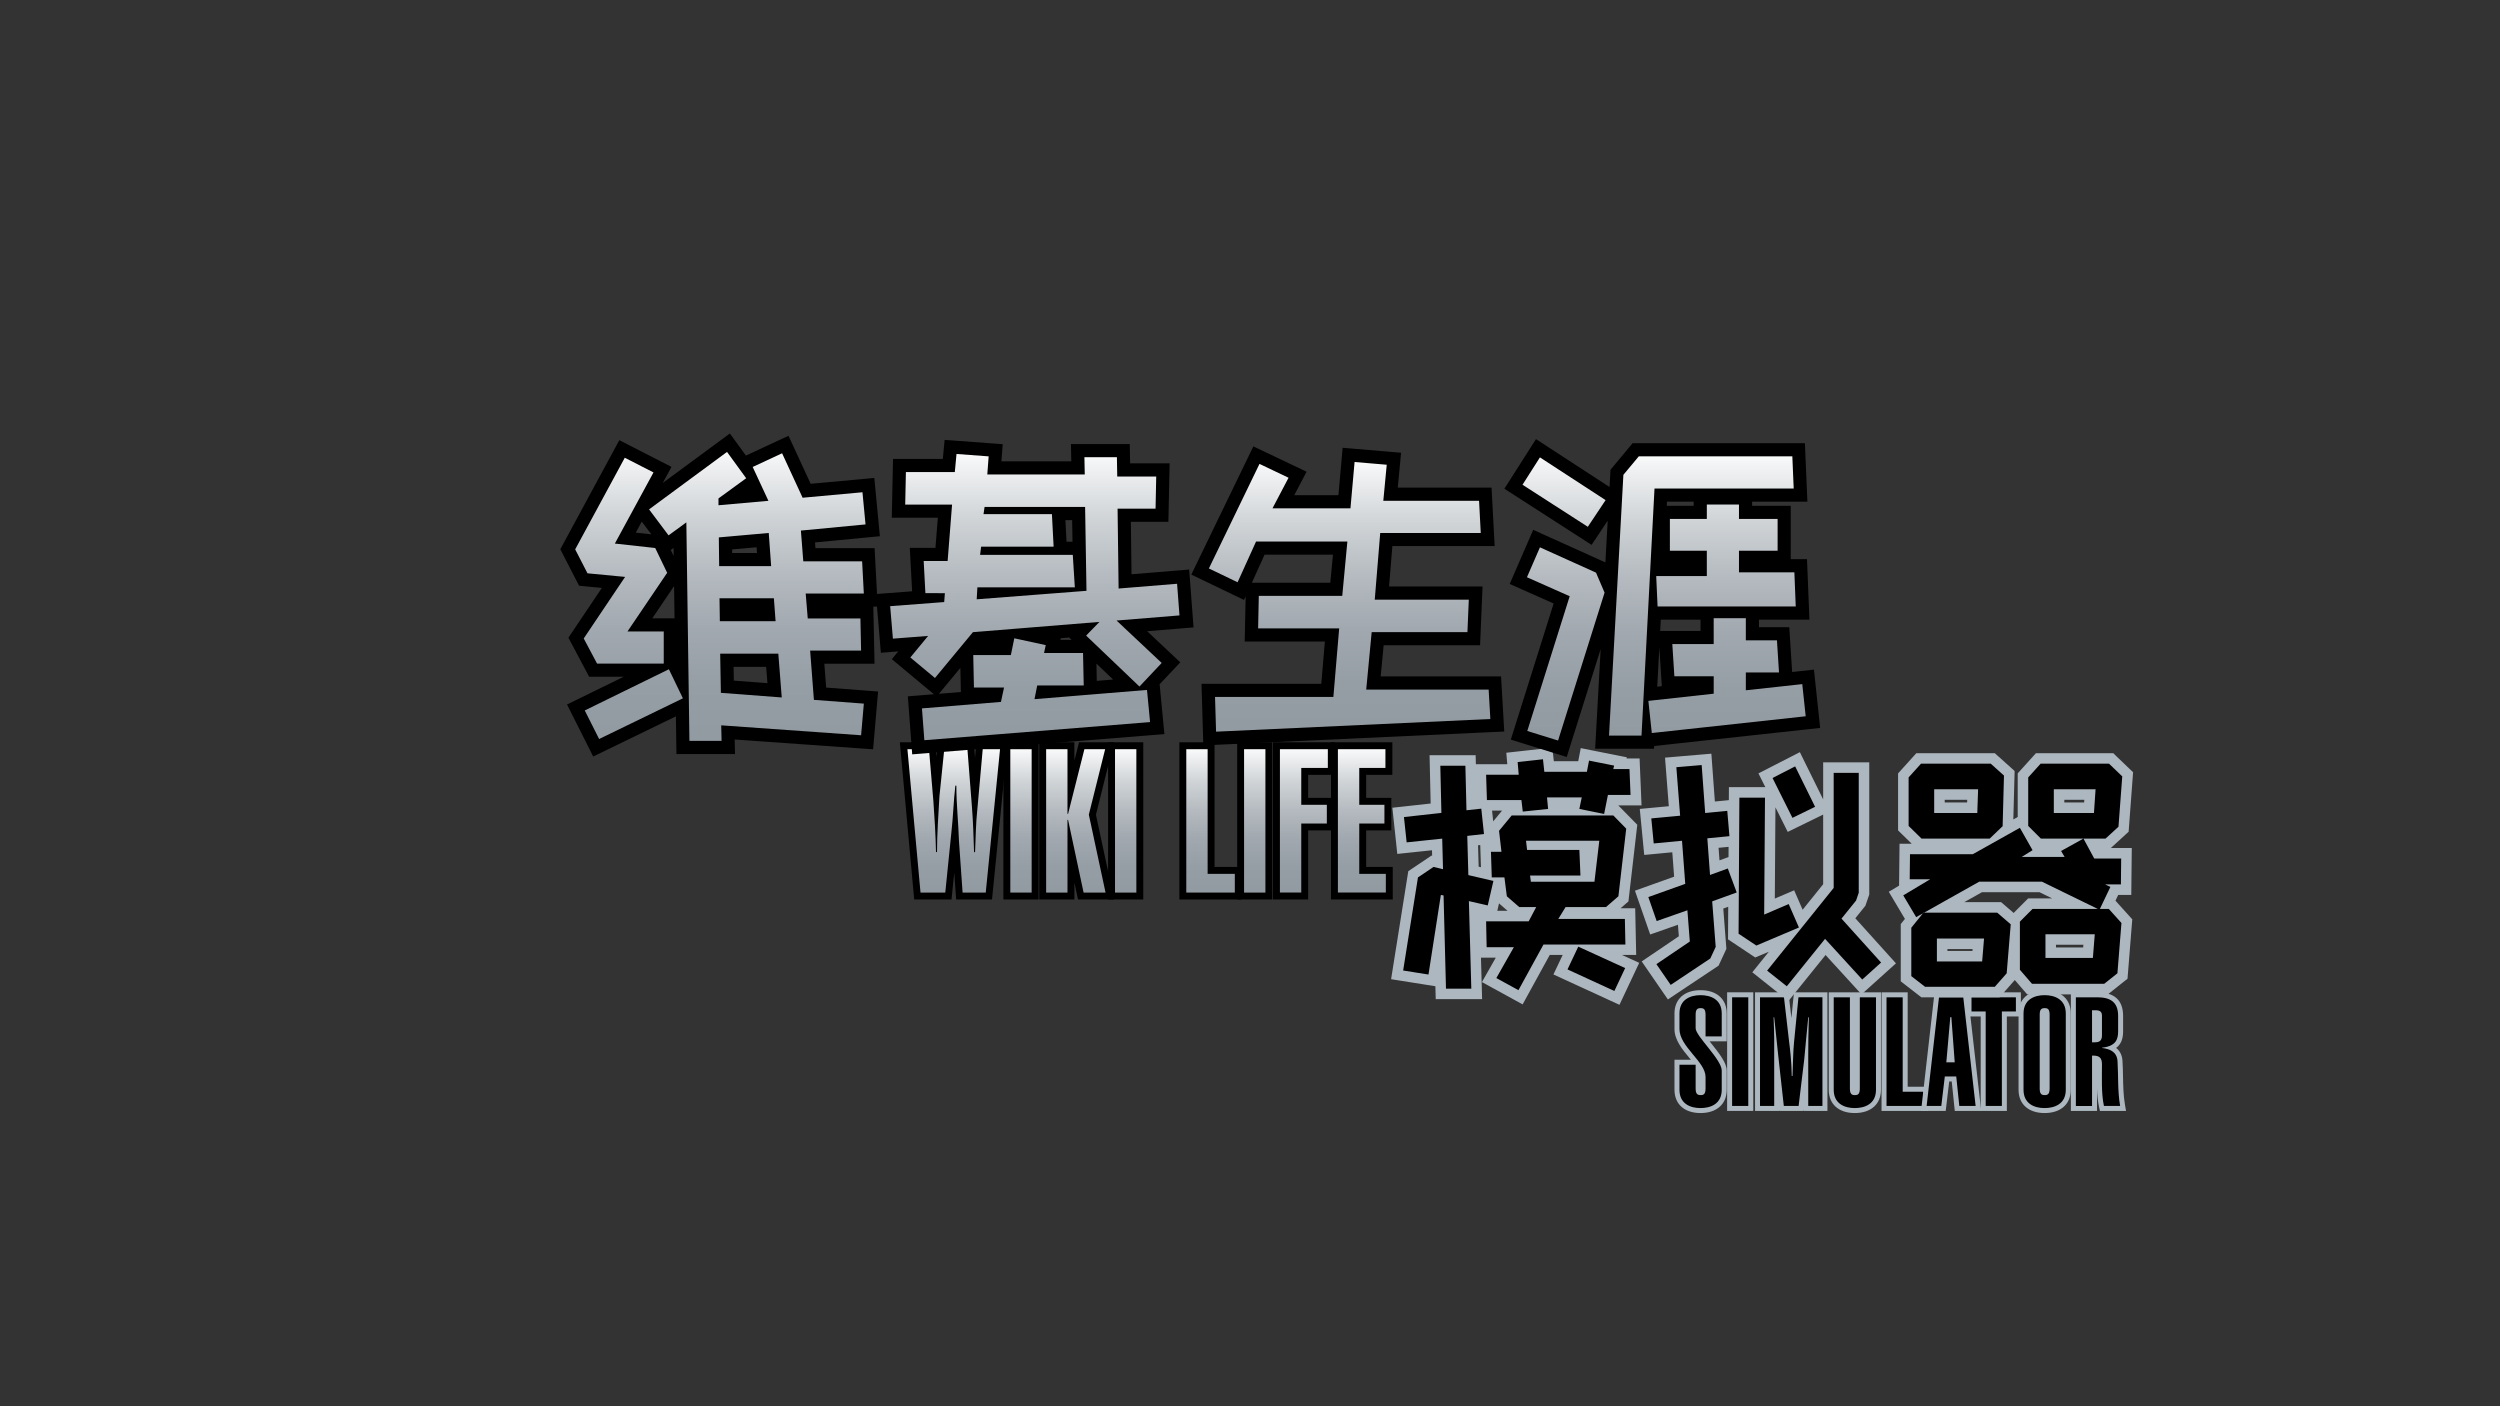 <svg xmlns="http://www.w3.org/2000/svg" viewBox="0 0 1920 1080" xml:space="preserve"><rect x="0" y="0" width="1920" height="1080" fill="#333333" stroke="none"/><g id="en-simulator"><g><path d="M1306 852.92c-11.33 0-18.09-5.97-18.09-15.98V815.8h14.68c-1.15-1.48-2.4-2.98-3.66-4.51-5.42-6.52-11.02-13.25-11.02-21v-11.95c0-10 6.76-15.98 18.09-15.98 11.4 0 18.2 5.97 18.2 15.98v19.49h-15.16c1.13 1.47 2.32 2.97 3.44 4.37 5.76 7.23 11.73 14.71 11.73 19.97v14.76c0 10.01-6.81 15.99-18.21 15.99zm-1.83-17.04c0 3.24.57 3.24 1.95 3.24 1.26 0 1.83 0 1.83-3.24v-8.79c0-2.95-1.55-6.01-3.79-9.18v17.97zm1.95-59.72c-1.38 0-1.95 0-1.95 3.24v10.31c0 1.24 1.66 3.81 3.79 6.68V779.4c0-3.24-.58-3.24-1.84-3.24z"/><path d="M1306 764.29c7.73 0 16.29 3.16 16.29 14.06v17.58h-12.42V779.4c0-4.22-1.29-5.16-3.75-5.16-2.58 0-3.87.94-3.87 5.16v10.31c0 5.98 20.04 24.02 20.04 32.46v14.77c0 10.9-8.55 14.06-16.29 14.06-7.62 0-16.17-3.16-16.17-14.06v-19.22h12.42v18.16c0 4.22 1.29 5.16 3.87 5.16 2.46 0 3.75-.94 3.75-5.16v-8.79c0-11.72-20.04-23.2-20.04-36.8v-11.95c0-10.89 8.56-14.05 16.17-14.05m0-3.84c-12.34 0-20 6.86-20 17.89v11.95c0 8.43 6.09 15.76 11.46 22.22.38.46.76.92 1.14 1.37H1286V836.93c0 11.04 7.66 17.89 20 17.89 12.41 0 20.12-6.86 20.12-17.89v-14.77c0-5.92-5.9-13.32-12.14-21.16-.32-.4-.65-.82-1-1.26h13.14V778.33c0-11.02-7.71-17.88-20.12-17.88z" fill="#adb7bf"/></g><g><path d="M1328.34 764.01h16.25v87.26h-16.25z"/><path d="M1342.68 765.93v83.43h-12.42v-83.43h12.42m3.83-3.84h-20.08v91.09h20.08v-91.09z" fill="#adb7bf"/></g><g><path d="M1386.82 851.27v-31.26l-3.77 31.26h-14.78l-3.75-33.87v33.87h-14.73v-87.26h22.02l4.15 35.94 3.54-35.94h22.05v87.26z"/><path d="M1399.63 765.93v83.43h-10.9v-38.44c0-9.84.12-19.1.47-29.65h-.47c-.7 6.21-2.58 27.65-3.05 32.11l-4.34 35.98h-11.37l-4.45-40.19c-.94-8.55-2.11-20.74-2.93-27.89h-.47c.12 5.04.47 11.25.47 16.29v51.79h-10.9v-83.43h18.4l3.98 34.45c.7 5.16 1.88 15.47 1.99 26.01h.59c.35-8.67.47-19.22 1.17-25.9l3.4-34.57h18.41m3.83-3.83H1377.76l-.34 3.46-1.61 16.39-1.9-16.46-.39-3.39h-25.64v91.09H1366.44v-1.1l.12 1.1h18.2l.15-1.28v1.28H1403.47v-91.09h-.01z" fill="#adb7bf"/></g><g><path d="M1424.47 852.92c-11.33 0-18.09-5.97-18.09-15.98v-72.93h16.25v71.87c0 3.24.57 3.24 1.95 3.24 1.26 0 1.83 0 1.83-3.24v-71.87h16.25v72.93c.01 10-6.79 15.98-18.19 15.98z"/><path d="M1440.76 765.93v71.01c0 10.9-8.55 14.06-16.29 14.06-7.62 0-16.17-3.16-16.17-14.06v-71.01h12.42v69.96c0 4.22 1.29 5.16 3.87 5.16 2.46 0 3.75-.94 3.75-5.16v-69.96h12.42m3.83-3.84h-40.12v74.84c0 11.04 7.66 17.89 20 17.89 12.41 0 20.12-6.86 20.12-17.89v-74.84z" fill="#adb7bf"/></g><g><path d="M1446.93 851.27v-87.26h16.25v72.54H1479v14.72z"/><path d="M1461.27 765.93v72.54h15.82v10.9h-28.24v-83.43h12.42m3.83-3.85h-20.08v91.09h35.9V834.62h-15.82v-72.53z" fill="#adb7bf"/></g><g><path d="m1503.01 851.27-2.34-22.62h-5.36l-2.7 22.62h-15.09l9.93-87.26h22.05l9.93 87.26h-16.42zm-3.85-37.34-1.05-14.13-1.24 14.13h2.29z"/><path d="m1507.79 765.93 9.49 83.43h-12.54l-2.34-22.62h-8.79l-2.7 22.62h-11.25l9.49-83.43h18.64m-13.01 49.92h6.45l-2.58-34.69h-.82l-3.05 34.69m16.43-53.76h-25.47l-.39 3.4-9.49 83.43-.49 4.26H1494.31l.4-3.38 2.29-19.24h1.93l1.99 19.18.36 3.44H1521.56l-.49-4.26-9.49-83.43-.37-3.4z" fill="#adb7bf"/></g><g><path d="M1523.1 851.27v-72.53h-10.9v-14.73h37.93v14.73h-10.78v72.53z"/><path d="M1548.21 765.93v10.9h-10.78v72.54h-12.42v-72.54h-10.9v-10.9h34.1m3.83-3.84h-41.76V780.65h10.9V853.19h20.08V780.65H1552.04V762.09z" fill="#adb7bf"/></g><g><path d="M1570.24 852.92c-11.33 0-18.09-5.97-18.09-15.98v-58.59c0-10 6.76-15.98 18.09-15.98 11.4 0 18.2 5.97 18.2 15.98v58.59c.01 10-6.8 15.98-18.2 15.98zm.12-76.76c-1.38 0-1.95 0-1.95 3.24v56.48c0 3.24.57 3.24 1.95 3.24 1.26 0 1.83 0 1.83-3.24V779.4c0-3.24-.57-3.24-1.83-3.24z"/><path d="M1570.24 764.29c7.73 0 16.29 3.16 16.29 14.06v58.59c0 10.9-8.55 14.06-16.29 14.06-7.62 0-16.17-3.16-16.17-14.06v-58.59c0-10.9 8.56-14.06 16.17-14.06m.12 76.75c2.46 0 3.75-.94 3.75-5.16V779.4c0-4.22-1.29-5.16-3.75-5.16-2.58 0-3.87.94-3.87 5.16v56.48c0 4.22 1.29 5.16 3.87 5.16m-.12-80.59c-12.34 0-20 6.86-20 17.89v58.59c0 11.04 7.66 17.89 20 17.89 12.41 0 20.12-6.86 20.12-17.89v-58.59c0-11.03-7.71-17.89-20.12-17.89z" fill="#adb7bf"/></g><g><path d="m1614.28 851.27-.33-1.5c-1.79-8.16-1.69-18.18-1.6-27.03.02-1.82.04-3.58.04-5.25 0-3.51-.81-4.68-3.79-4.87v38.66h-16.25v-87.26h18.32c12.09 0 17.97 5.3 17.97 16.21v11.84c0 4.9-.98 9.99-7.04 12.71 3.4 1.62 6.23 4.56 6.57 10.14.24 3.87.32 7.88.4 11.75.14 7.37.29 14.99 1.57 22.37l.39 2.24h-16.25zm-5.25-52.69c2.89 0 3.36-1.02 3.36-3.48v-15.12c0-1.36-.19-2.19-2.77-2.19h-1.01v20.78h.42z"/><path d="M1610.67 765.93c9.96 0 16.05 3.52 16.05 14.3v11.84c0 6.21-1.76 11.37-12.3 12.54v.24c5.51.7 11.37 2.58 11.84 10.19.7 11.13 0 22.85 1.99 34.33h-12.42c-2.11-9.61-1.52-22.15-1.52-31.87 0-4.78-1.68-6.81-6.75-6.81-.28 0-.57.01-.87.02v38.67h-12.42v-83.43h16.4m-3.98 34.54h2.34c4.34 0 5.27-2.34 5.27-5.39v-15.12c0-3.16-1.87-4.1-4.69-4.1h-2.93v24.61m3.99-38.4H1590.43v91.09h20.08V836.12c.18 4.88.61 9.7 1.57 14.05l.66 3.01h20.05l-.78-4.49c-1.26-7.24-1.4-14.78-1.54-22.08-.08-3.9-.15-7.92-.4-11.84-.26-4.29-1.89-7.62-4.86-9.96 4.61-3.45 5.33-8.61 5.33-12.77V780.2c.01-12.01-6.68-18.11-19.87-18.11z" fill="#adb7bf"/></g></g><g id="zh-simulator"><g><path d="m1198.44 746.47 8.08-17.06h-18.7l-20.04 36.52-24.1-13.23 12.05-21.22h-17.92l-.58-27.95h34.38l1.52-2.88h-7.84l-11.82-10.28-1.61-12.48h-1.09l-5.16 22.32-13.33-3.05 1.83 66.19h-27.54l-1.11-42.62-5.03 32.34-27.45-4.38 12.29-77.22 14.94-10.04 3.84.93-.37-13.83-26.98 2.85-2.92-27.45 29.08-3.21-.84-36.67h27.32l.82 33.76 7.83-.84-.83-25.98h24.81l-.79-9.26 27.39-3.06 1.08 10.05h25.73l1.79-9.3 27.32 5.43-.42 1.8h11.21l1.16 27.95h-18.28l-1.52 7.64h4.03l12.47 12.73-6.4 55.41-11.84 10.3h-30.29l-.63 1.02h47.85l.58 27.74h-25.39l26.46 12.09-11.72 24.91-43.32-19.97zm22.5-73.36 2.77-23.37h-6.85l.99 23.37h3.09zm-79.37-1.96-.66-21.01h7.71l-1.54-13.34 12.03-14.59h6.19l-.44-3.71h-23.44l2.72 25.6-13.13 1.48.64 23.28 9.92 2.29zm67.04-48.94 1.21-5.78h-17.28l.54 5.78h15.53z"/><path d="m1185.01 583.11 1.03 9.62h32.69l1.66-8.59 19.24 3.83-.62 2.69h12.42l.83 19.86h-17.38l-2.9 14.6-19.04-3.87 1.86-8.87h-26.69l.83 8.87-19.45 2.04-1.04-8.84h-26.49l-.62-19.45h25.04l-.83-9.73 19.46-2.16m-59.59 4.96.83 34.2 11.38-1.22 2.07 19.47-12.83 1.45.83 30.11 19.24 4.47-4.35 18.81-14.48-3.31 1.86 67.25h-19.45l-1.86-71.59-2.07-.41-9.52 61.14-19.45-3.1 11.38-71.49 12-8.07 7.24 1.76-.62-23.49-27.31 2.88-2.07-19.44 28.76-3.18-.83-36.24h19.25m113.59 38.18 9.93 10.14-6 51.94-9.52 8.28h-31.04l-5.59 9.1h51.11l.41 19.66h-62.9l-19.24 35.07-16.97-9.31 13.45-23.69h-20.9l-.41-19.86h32.69l5.79-10.97h-13.04l-9.52-8.28-1.86-14.48h-9.72l-.62-19.66h8.07l-1.86-16.14 9.72-11.79h78.02m-10.75 19.44h-56.28l.83 7.04h40.14l.83 19.66h-38.69l.62 4.76h48.83l3.72-31.46m-16.14 81.32 36 16.45-8.28 17.59-36-16.55 8.28-17.49m-19.94-152.85-8.07.9-19.45 2.17-7.82.87.67 7.84.08.96H1133.47l-.17-6.93h-35.4l.19 8.27.66 28.84-21.4 2.37-8 .88.85 8 2.07 19.44.85 8.03 8.03-.85 18.62-1.97.11 4.18-.44-.11-2.96 1.99-12 8.07-2.92 1.96-.55 3.47-11.38 71.49-1.27 7.98 7.98 1.27 19.45 3.1 6.59 1.05.05 2.04.2 7.87h35.63l-.23-8.31-.65-23.56h11.39l-6.6 11.62-4.05 7.13 7.19 3.94 16.97 9.31 7.09 3.89 3.89-7.09 16.94-30.88h9.93l-3.6 7.6-3.5 7.39 7.43 3.41 36 16.55 7.28 3.35 3.41-7.25 8.28-17.59 3.48-7.4-7.43-3.4-5.85-2.67h10.95l-.17-8.25-.41-19.66-.17-7.91h-11.25l3.68-3.2 2.37-2.06.36-3.11 6-51.94.44-3.83-2.7-2.75-9.93-10.14-1.95-1.99h17.85l-.35-8.42-.83-19.86-.32-7.75h-10.01l.21-.91-8.17-1.63-19.24-3.83-7.97-1.59-1.54 7.98-.39 2.04h-18.76l-.26-2.4-.89-8.01zm-46.27 48.37h7.68l-6.81 8.26-.87-8.26zm-10.76 26.63 1.68-.19.17 5.45.37 11.59-1.76-.41-.46-16.44zm14.78 50.32.53-2.31.78-3.39.73.64 5.82 5.06h-7.86z" fill="#adb7bf"/></g><g><path d="m1351.47 746.07 20.25-25.17-23.26 9.86-17.28-11.52.17-28.63-12.13 4.4 2.54 32.96-5.06 10.88-34.67 23.12-15.53-22.57 27.08-18.35-1.27-16.42-22.45 7.88-9.06-26.03 29.22-10.45-1.94-25.93-21.64 2.06-2.64-27.29 22.22-2.08-2.9-37.28 27.52-2.34 2.69 36.78 16.92-1.65 1.46 17.1.16-26.86h27.74l-.6 87.7 16.84-7.22 7.58 17.36 20.84-25.9v-90.97h27.33v96.8l-2.52 7.31-9.46 11.73 30.82 34.17-20.47 18.42-28.09-30.73-28.95 35.88-21.46-17.02zm-19.98-78.46.13-21.7-16.07 1.57 1.39 18.88 12.41-4.51 2.14 5.76zm24.41-71.89 24.59-12.59 18.92 38.36-24.63 12.02-18.88-37.79z"/><path d="m1306.88 587.56 2.69 36.83 16.97-1.66 1.66 19.45-16.97 1.65 2.07 28.14 13.66-4.97 6.83 18.42-18.83 6.83 2.69 34.97-4.14 8.9-30.42 20.28-10.97-15.93 25.66-17.38-1.86-24-23.59 8.28-6.41-18.42 28.35-10.14-2.48-33.11-21.73 2.07-1.86-19.24 22.14-2.07-2.9-37.25 19.44-1.65m71.8 1.03 15.31 31.04-17.38 8.48-15.31-30.62 17.38-8.9m48.84 4.97v92.08l-2.07 6-11.18 13.86 30.42 33.73-14.48 13.04-28.56-31.24-29.38 36.42-15.11-12 51.11-63.52v-88.36h19.25m-72.01 19.02-.62 89.8 18.83-8.07 7.86 18-32.7 13.86-13.65-9.1.62-104.49h19.66m26.79-34.93-7.3 3.74-17.38 8.9-7.13 3.65 3.58 7.16 1.7 3.41h-27.96l-.05 8.03-.01 1.95-2 .2-8.73.85-2.09-28.57-.6-8.16-8.15.69-19.45 1.66-7.99.68.62 8 2.28 29.31-14.22 1.33-8.07.75.78 8.07 1.86 19.24.78 8.03 8.03-.76 13.52-1.29 1.41 18.74-22.55 8.07-7.55 2.7 2.64 7.57 6.41 18.42 2.66 7.65 7.64-2.68 13.67-4.8.69 8.84-21.77 14.75-6.74 4.57 4.62 6.71 10.97 15.93 4.51 6.56 6.63-4.42 30.42-20.28 1.89-1.26.96-2.06 4.14-8.9.89-1.92-.16-2.11-2.22-28.85 3.79-1.37-.12 20.65-.03 4.36 3.62 2.42 13.65 9.1 3.63 2.42 4.01-1.7 6.45-2.73-7.62 9.47-5.1 6.34 6.37 5.06 15.11 12 6.28 4.99 5.04-6.24 23.47-29.09 22.21 24.3 5.41 5.92 5.96-5.37 14.48-13.04 6.01-5.41-5.42-6.01-25.8-28.61 6.85-8.5.89-1.1.46-1.34 2.07-6 .44-1.28V585.49h-35.4V613.93l-14.26-28.9-3.63-7.37zm-19.24 112.44.48-70.07 5.85 11.7 3.58 7.16 7.19-3.51 17.38-8.48 2.65-1.29v53.47l-15.76 19.59-3.3-7.56-3.21-7.36-7.38 3.16-7.48 3.19zm-43.19-38.98 7.68-.75-.05 7.85-3.31 1.2-3.62 1.32-.7-9.62z" fill="#adb7bf"/></g><g><path d="m1477.04 761.89-13.21-10.24v-40.57l4.06-5.04-11.76-19.78 11.59-6.93h-5.18l.29-27.33h51.16l7-3.92h-46.91l-12.32-12.07v-40.5l11.76-13.04h56.94l12.68 11.39-1.13 42.43-.05.05 10.83-6.07.84 1.48v-36.24l11.76-13.04h55.98l12.69 12.17-3.16 42.19-12.27 11.25h-11.76l3.91 7.23h22.37l-.29 27.95h-8.6l-5.13 10.75h2.22l12.09 13.42-3.38 42.14-12.62 10.04h-58.72l-11.5-13.33v-23.56l-2.18 26.44-11.2 12.72h-56.8zm41.53-27.53.78-9.51h-27.78v9.51h27zm85.03-2.69.81-10.13h-29.45v10.13h28.64zm-68.22-34.76 11.84 10.2v-.95l12.09-12.15h34.26l-26.27-12.82h-46.22l-27.96 15.71h42.26zm43.14-42.84-1.2-2.03 7.14-3.96h-18.74l-6.57-6.57 7.11 12.55h12.26zm25.86-33.72.69-10.13h-23.71v10.13h23.02zm-89.72 0 .35-10.13h-25.51v10.13h25.16z"/><path d="m1619.75 586.52 10.14 9.73-2.9 38.69-9.93 9.1h-49.66l-9.73-9.73v-37.25l9.52-10.55h52.56m-10.35 19.67h-32.07v18.21h30.83l1.24-18.21m-80.49-19.66 10.14 9.1-1.03 38.9-9.93 9.52h-52.35l-9.93-9.73v-37.25l9.52-10.55h53.58m-9.73 19.67h-33.73v18.21h33.11l.62-18.21m32.08 29.59 9.73 17.17-8.28 5.17h32.9l-2.69-4.55 17.17-9.52 8.28 15.31h20.69l-.21 19.87h-12.21l4.14 1.92-8.07 16.91h6.83l9.73 10.79-3.1 38.66-10.14 8.07h-55.45l-9.31-10.79v-36.96l9.73-9.77h50.07l-42.83-20.9h-48.21l-42.34 23.8h-.49l-.4.5-5.18 2.91-9.93-16.7 20.69-12.37h-15.73l.21-19.24h48.21l36.19-20.28m57.52 81.73h-37.87v18.21h36.42l1.45-18.21m-74.9-16.55 10.35 8.91-3.1 37.64-9.11 10.35h-53.59l-10.55-8.18v-37.16l8.91-11.06.89-.5h56.2m-10.14 19.86h-36.21v17.59h34.76l1.45-17.59M1623 578.44H1563.6l-2.41 2.67-9.52 10.55-2.08 2.31v33.47l-2.28 1.28-1.07.6.89-33.48.1-3.73-2.78-2.49-10.14-9.1-2.3-2.07h-60.28l-2.41 2.67-9.52 10.55-2.08 2.31v43.76l2.43 2.38 8.04 7.87h-9.35l-.09 7.99-.21 19.24-.05 4.94-.98.59-6.92 4.14 4.12 6.93 8.27 13.9-1.41 1.75-1.79 2.22v43.97l3.13 2.43 10.55 8.18 2.19 1.69H1535.66l2.41-2.74 9.11-10.35.18-.2 7.09 8.21 2.42 2.8H1618.84l2.21-1.76 10.14-8.07 2.74-2.18.28-3.49 3.1-38.66.28-3.47-2.33-2.59-9.73-10.79-.85-.94 2.1-4.4h10.05l.08-8 .21-19.87.09-8.17h-16.1l1.39-1.27 9.93-9.1 2.36-2.16.24-3.19 2.9-38.69.28-3.8-2.75-2.64-10.14-9.72-2.32-2.28zm-37.59 35.82h15.34l-.14 2.05h-15.2v-2.05zm-91.87 0h17.28l-.07 2.05h-17.21v-2.05zm28.59 70.97h44.23l9.7 4.74h-18.44l-2.37 2.38-8.76 8.8-7.34-6.33-2.27-1.96h-28.33l13.58-7.63zm56.87 40.35h21.03l-.16 2.05H1579v-2.05zm-83.39 3.31h19.36l-.12 1.42h-19.24v-1.42z" fill="#adb7bf"/></g></g><g id="en-wiki"><g><linearGradient id="o" gradientUnits="userSpaceOnUse" x1="732.478" y1="572.736" x2="732.478" y2="688.154"><stop offset="0" stop-color="#fff"/><stop offset=".053" stop-color="#f3f4f5"/><stop offset=".238" stop-color="#d0d4d7"/><stop offset=".425" stop-color="#b5bbc0"/><stop offset=".613" stop-color="#a1a8af"/><stop offset=".804" stop-color="#969ea5"/><stop offset="1" stop-color="#929aa1"/></linearGradient><path d="m736.8 688.15-2.96-42.06c-.09-2.71-.22-5.42-.36-8.11-.07.68-.15 1.36-.23 2.04l-4.88 48.13h-23.84l-10.54-115.42h21.9l3.13 36.89 3.78-36.89h22.64l3.21 40.96 3.66-40.96h18.66l-11.51 115.42H736.8z" fill="url(#o)"/><path d="M768.03 575.39 757.05 685.5h-17.78l-2.78-39.59c-.46-14.23-2.01-28.3-2.01-42.53h-.77c-1.39 12.06-1.7 24.28-3.09 36.34l-4.64 45.78h-19.02L696.9 575.39h16.55l3.4 40.05c.93 12.84 1.7 25.83 2.01 38.97h.77c0-14.38 1.08-28.61 1.86-42.84l3.71-36.19h17.78l3.4 43.46c1.08 13.45 1.24 23.66 1.7 35.57h.77c.46-10.83.62-22.73 1.7-32.32l4.18-46.7h13.3m5.87-5.31h-24.03l-.43 4.84-.63 7-.54-6.94-.38-4.9h-27.48l-.49 4.77-.65 6.33-.53-6.24-.41-4.86h-27.25l.53 5.79 10.05 110.11.44 4.83H730.77l.48-4.78 1.61-15.9 1.11 15.74.35 4.94h27.54l.48-4.78 10.98-110.11.58-5.84z"/></g><g><linearGradient id="p" gradientUnits="userSpaceOnUse" x1="784.114" y1="572.736" x2="784.114" y2="688.154"><stop offset="0" stop-color="#fff"/><stop offset=".053" stop-color="#f3f4f5"/><stop offset=".238" stop-color="#d0d4d7"/><stop offset=".425" stop-color="#b5bbc0"/><stop offset=".613" stop-color="#a1a8af"/><stop offset=".804" stop-color="#969ea5"/><stop offset="1" stop-color="#929aa1"/></linearGradient><path fill="url(#p)" d="M773.26 572.74h21.7v115.42h-21.7z"/><path d="M792.31 575.39V685.5h-16.39V575.39h16.39m5.31-5.31H770.61v120.73H797.62V570.08z"/></g><g><linearGradient id="q" gradientUnits="userSpaceOnUse" x1="826.568" y1="572.736" x2="826.568" y2="688.154"><stop offset="0" stop-color="#fff"/><stop offset=".053" stop-color="#f3f4f5"/><stop offset=".238" stop-color="#d0d4d7"/><stop offset=".425" stop-color="#b5bbc0"/><stop offset=".613" stop-color="#a1a8af"/><stop offset=".804" stop-color="#969ea5"/><stop offset="1" stop-color="#929aa1"/></linearGradient><path fill="url(#q)" d="m830.06 688.15-7.57-35.47v35.47h-21.7V572.74h21.7v32.75l8.27-32.75h21.39l-13.2 52.96 13.4 62.45z"/><path d="m848.75 575.39-12.53 50.26 12.84 59.85H832.2l-11.91-55.83h-.46v55.83h-16.39V575.39h16.39v49.64h.46l12.53-49.64h15.93m6.8-5.31h-26.87l-1.01 4.01-2.53 10.02v-14.04H798.13V690.81H825.14v-12.95l1.87 8.75.9 4.2h27.73l-1.38-6.42-12.58-58.64 12.23-49.07 1.64-6.6z"/></g><g><linearGradient id="r" gradientUnits="userSpaceOnUse" x1="864.526" y1="572.736" x2="864.526" y2="688.154"><stop offset="0" stop-color="#fff"/><stop offset=".053" stop-color="#f3f4f5"/><stop offset=".238" stop-color="#d0d4d7"/><stop offset=".425" stop-color="#b5bbc0"/><stop offset=".613" stop-color="#a1a8af"/><stop offset=".804" stop-color="#969ea5"/><stop offset="1" stop-color="#929aa1"/></linearGradient><path fill="url(#r)" d="M853.67 572.74h21.7v115.42h-21.7z"/><path d="M872.72 575.39V685.5h-16.39V575.39h16.39m5.31-5.31H851.02v120.73H878.03V570.08z"/></g><g><linearGradient id="s" gradientUnits="userSpaceOnUse" x1="929.705" y1="572.736" x2="929.705" y2="688.154"><stop offset="0" stop-color="#fff"/><stop offset=".053" stop-color="#f3f4f5"/><stop offset=".238" stop-color="#d0d4d7"/><stop offset=".425" stop-color="#b5bbc0"/><stop offset=".613" stop-color="#a1a8af"/><stop offset=".804" stop-color="#969ea5"/><stop offset="1" stop-color="#929aa1"/></linearGradient><path fill="url(#s)" d="M908.41 688.15V572.74h21.71v95.72h20.87v19.69z"/><path d="M927.46 575.39v95.73h20.88v14.38h-37.27V575.39h16.39m5.31-5.31H905.76v120.73H953.65v-25h-20.88v-95.73z"/></g><g><linearGradient id="t" gradientUnits="userSpaceOnUse" x1="963.648" y1="572.736" x2="963.648" y2="688.154"><stop offset="0" stop-color="#fff"/><stop offset=".053" stop-color="#f3f4f5"/><stop offset=".238" stop-color="#d0d4d7"/><stop offset=".425" stop-color="#b5bbc0"/><stop offset=".613" stop-color="#a1a8af"/><stop offset=".804" stop-color="#969ea5"/><stop offset="1" stop-color="#929aa1"/></linearGradient><path fill="url(#t)" d="M952.8 572.74h21.7v115.42h-21.7z"/><path d="M971.84 575.39V685.5h-16.39V575.39h16.39m5.32-5.31H950.15v120.73H977.16V570.08z"/></g><g><linearGradient id="u" gradientUnits="userSpaceOnUse" x1="1001.381" y1="572.736" x2="1001.381" y2="688.154"><stop offset="0" stop-color="#fff"/><stop offset=".053" stop-color="#f3f4f5"/><stop offset=".238" stop-color="#d0d4d7"/><stop offset=".425" stop-color="#b5bbc0"/><stop offset=".613" stop-color="#a1a8af"/><stop offset=".804" stop-color="#969ea5"/><stop offset="1" stop-color="#929aa1"/></linearGradient><path fill="url(#u)" d="M980.32 688.15V572.74h42.12v19.69h-20.41v22.99h19.64v19.69h-19.64v53.04z"/><path d="M1019.78 575.39v14.38h-20.41v28.3h19.64v14.38h-19.64v53.04h-16.39v-110.1h36.8m5.31-5.31H977.66v120.73H1004.67v-53.04h19.64v-25h-19.64v-17.68h20.41v-25.01h.01z"/></g><g><linearGradient id="v" gradientUnits="userSpaceOnUse" x1="1045.918" y1="572.736" x2="1045.918" y2="688.154"><stop offset="0" stop-color="#fff"/><stop offset=".053" stop-color="#f3f4f5"/><stop offset=".238" stop-color="#d0d4d7"/><stop offset=".425" stop-color="#b5bbc0"/><stop offset=".613" stop-color="#a1a8af"/><stop offset=".804" stop-color="#969ea5"/><stop offset="1" stop-color="#929aa1"/></linearGradient><path fill="url(#v)" d="M1024.86 688.15V572.74h41.81v19.69h-20.11v22.99h19.33v19.69h-19.33v33.35h20.42v19.69z"/><path d="M1064.01 575.39v14.38h-20.1v28.3h19.33v14.38h-19.33v38.66h20.41v14.38h-36.81v-110.1h36.5m5.31-5.31H1022.2v120.73H1069.63v-25h-20.41v-28.04h19.33v-25h-19.33v-17.68H1069.32v-25.01z"/></g></g><g id="zh-wiki"><g><linearGradient id="w" gradientUnits="userSpaceOnUse" x1="553.137" y1="339.989" x2="553.137" y2="574.283"><stop offset="0" stop-color="#fff"/><stop offset=".053" stop-color="#f3f4f5"/><stop offset=".238" stop-color="#d0d4d7"/><stop offset=".425" stop-color="#b5bbc0"/><stop offset=".613" stop-color="#a1a8af"/><stop offset=".804" stop-color="#969ea5"/><stop offset="1" stop-color="#929aa1"/></linearGradient><path d="m442.29 543.34 58.47-28.64h-45.25l-13.08-24.66 28.74-42.75-23.2-2.21-11.94-23.21 41.7-77.08 31.07 15.9-15.06 27.72 65.71-48.42 12.11 16.65-.22-.47 31.76-14.77 16.39 35.51 47.42-4.34 3.32 34.73-49.73 4.74 1.09 14.03h45.29l1.85 34.79h-44.49l.75 9.07h40.74l.74 34.79h-38.84l2.14 28.06 39.11 2.95-2.97 34.34-106.86-7.58.25 11.57h-34.83l-.45-31.92-66.18 32.15-15.55-30.95zm152.6-13.17-1.8-23.09h-34.84l.36 20.33 36.28 2.76zm-71.12-6.95-1.58-112.2-9.79 7.16-20.2-26.93-11.96 22.02 26.3 2.9 11.67 24.18-26.77 39.57h23.38v27.9l1.23-.6 7.72 16zm66.44-51.19-.56-7.5H557.7l.11 7.5h32.4zm-3.4-42.29-1.08-14.94-28.57 2.54.15 12.4h29.5zm-25.53-47.61 21.25-1.89-4.72-10.15-16.53 12.04z" fill="url(#w)"/><path d="m558.36 347.07 14.71 20.22-21.28 15.5v5.25l38.35-3.41-12.08-26 22.59-10.51 15.76 34.14 45.96-4.2 2.36 24.69-49.64 4.73 1.84 23.64h45.18l1.31 24.69h-44.65l1.58 19.17h40.45l.52 24.69h-39.13l2.89 37.82 38.35 2.89-2.1 24.3-107.42-7.62.26 11.95h-24.69l-2.36-167.83-13.66 9.98-14.97-19.96 59.87-44.13m-6.04 87.72h39.92l-1.84-25.48-38.35 3.41.27 22.07m.52 42.29h42.81l-1.31-17.6h-41.76l.26 17.6m47.54 58.57-2.63-33.62H553.1l.53 30.07 46.75 3.55M479.83 351.54l22.06 11.29-29.68 54.63 30.99 3.41 9.19 19.04-30.47 45.04h27.84v24.69h-51.22l-10.24-19.3 31.78-47.28-28.89-2.76-9.45-18.39 38.09-70.37m33.88 162.44 10.77 22.33-64.35 31.25-11.03-21.93 64.61-31.65m46.84-181.07-8.18 6.03-43.36 31.95 1.76-3.23 4.94-9.1-9.22-4.72-22.06-11.29-8.79-4.5-4.7 8.68-38.08 70.39-2.54 4.69 2.44 4.74 9.45 18.39 2.53 4.91 5.5.52 12 1.15-22.32 33.2-3.38 5.02 2.84 5.35 10.24 19.3 2.85 5.37h26.5l-34.32 16.81-9.17 4.49 4.59 9.12 11.03 21.93 4.48 8.9 8.96-4.35 54.56-26.5.27 18.99.14 9.96H564.49l-.23-10.32-.02-.86 96.37 6.83 9.92.7.86-9.91 2.1-24.3.88-10.18-10.19-.77-29.69-2.24-1.4-18.3h38.55l-.22-10.32-.52-24.69-.19-8.86h3.37l-.57-10.64-1.31-24.69-.51-9.57h-45.41l-.34-4.42 39.76-3.79 10.06-.96-.96-10.06-2.36-24.69-.96-10.01-10.03.94-38.86 3.55-12.77-27.67-4.25-9.2-9.19 4.27-22.59 10.51-.9.42-6.37-8.76-5.97-8.21zm-72.28 76.16 4.61-8.49 7.36 9.81-11.97-1.32zm74 12.9 18.8-1.67.32 4.4H562.3l-.03-2.73zm-47.11.44 2.12-1.55.09 6.11-2.21-4.56zm-14.2 52.45 16.73-24.74.35 24.74h-17.08zm62.43 37.27h25.03l.98 12.55-25.82-1.96-.19-10.59z"/></g><g><linearGradient id="x" gradientUnits="userSpaceOnUse" x1="794.72" y1="343.241" x2="794.72" y2="573.924"><stop offset="0" stop-color="#fff"/><stop offset=".053" stop-color="#f3f4f5"/><stop offset=".238" stop-color="#d0d4d7"/><stop offset=".425" stop-color="#b5bbc0"/><stop offset=".613" stop-color="#a1a8af"/><stop offset=".804" stop-color="#969ea5"/><stop offset="1" stop-color="#929aa1"/></linearGradient><path d="m702.65 539.43 61.93-5.09.27-1.25h-21.81l-.71-33.8-23.63 28.52-26.66-22.22 9.29-11.25-20.2 1.57-2.95-35.03 27.63-2.1-1.76-32.97h19.04l2.62-33.23h-35.68l.74-35.05h37.91l1.35-14.27 34.67 2.58-1.02 13.53h64.26l-.26-13.26h35.07l.26 14.84h30.14l-.74 34.79h-28.98l.65 50.79 44.59-3.63 2.6 34.37-41.99 3.42 30.06 28.24-14.69 15.59.8-.07 3.33 34.75-183.52 14.74-2.61-34.51zm134.74-11.05 29.09-2.39-29.74-28.4.65 30.79zm-65.16-30.35 1.97-9.67-24.47 1.98-6.37 7.68h28.87zm63.33-1.57-8.6-8.22 4.4-4.51-42.55 3.45 20.35 4.42-1.05 4.85h27.45zm-6.92-75.38.24 3.84-.5-30.51H812.9l1.4 26.67h14.34z" fill="url(#x)"/><path d="m734.6 348.65 24.69 1.84-1.05 13.92h74.85l-.26-13.26h24.95l.26 14.84h29.94l-.52 24.69H858.3l.79 61.31 44.91-3.66 1.84 24.3-48.33 3.94 34.67 32.57-17.07 18.12-40.97-39.13 10.24-10.51-97.18 7.88-29.15 35.19-18.91-15.76 13.66-16.55-27.05 2.1-2.1-24.95 41.5-3.15.52-6.83H710.7l-1.31-24.69h18.39l3.41-43.34H695.2l.53-24.95h37.56l1.31-13.92m20.74 46.22h52.53l1.31 24.95H753.5l-.79 6.3h71.18l1.58 24.95h-74.85l-.52 9.19 84.31-6.51-1.05-64.41h-77.22l-.8 5.53m23.64 95.34 24.16 5.25-1.31 6.04h29.94l.53 24.95h-35.72l-2.1 10.51 86.41-7.09 2.36 24.69-173.35 13.92-1.84-24.43 60.67-4.99 2.36-11.03h-23.11l-.53-24.95h28.89l2.64-12.87m-53.51-152.37-.93 9.86-.45 4.77h-38.25l-.21 9.89-.53 24.95-.22 10.31H720.25l-1.82 23.13H698.73l.57 10.64 1.21 22.72-17.63 1.34-10.16.77.85 10.15 2.1 24.95.84 10 10.01-.78 3.34-.26-4.92 5.96 7.72 6.44 18.91 15.76 5.67 4.72-10.01.82-10 .82.75 10 1.84 24.43.76 10.12 10.12-.81 173.35-13.92 10.22-.82-.98-10.21-2.36-24.69-.33-3.4 8.92-9.46 6.94-7.36-7.37-6.93-18.08-16.99 25.64-2.09 10.01-.82-.76-10.01-1.84-24.3-.77-10.13-10.13.83-34.13 2.78-.52-40.26H897.32l.21-9.89.52-24.69.22-10.32h-30.34l-.09-4.92-.18-9.92h-45.17l.2 10.3.06 2.96h-53.66l.23-3.06.76-10.08-10.08-.75-24.69-1.84-9.84-.71zm92.76 61.62h5.18l.27 16.57h-4.58l-.87-16.57zm-3.59 90.69 6.46-.52 1.86 1.78h-8.59l.27-1.26zm27.69 32.75-.28-13.26 12.81 12.24-12.53 1.02zm-121.24 9.95 4.74-5.73 11.74-14.17.32 15.3.07 3.21-16.87 1.39z"/></g><g><linearGradient id="y" gradientUnits="userSpaceOnUse" x1="1035.803" y1="349.359" x2="1035.803" y2="567.194"><stop offset="0" stop-color="#fff"/><stop offset=".053" stop-color="#f3f4f5"/><stop offset=".238" stop-color="#d0d4d7"/><stop offset=".425" stop-color="#b5bbc0"/><stop offset=".613" stop-color="#a1a8af"/><stop offset=".804" stop-color="#969ea5"/><stop offset="1" stop-color="#929aa1"/></linearGradient><path fill="url(#y)" d="M927.96 530.2h91.43l3.61-42.55h-61.91l.74-35.06h64.44l2.98-31.65h-61.32l-14.97 33.02-31.28-15.03 43.26-89.39 31.6 15.06-10.9 20.76h46.9l3.19-36 34.79 2.96-2.59 27.26h72.78l1.85 34.79h-77.89l-3.37 41.11h72.01l-1.47 35.06h-73.8l-3.24 34.02h93.24l1.89 32.44-220.88 10.19z"/><path d="m1040.32 354.82 24.69 2.1-2.63 27.71h73.54l1.31 24.69h-77.22l-4.2 51.22h72.23l-1.05 24.95h-73.54l-4.2 44.12h94.03l1.31 22.59-210.65 9.72-.79-26.66h90.88l4.46-52.66h-62.25l.52-24.95h64.09l3.94-41.76h-70.13l-14.18 31.29-22.06-10.6 38.87-80.31 22.32 10.64-12.35 23.51h59.89l3.17-35.6m-77.74-12-4.37 9.04-38.87 80.31-4.41 9.12 9.13 4.39 22.06 10.6 9.31 4.47 1.24-2.73-.51 24.36-.22 10.31h61.57l-2.75 32.45h-92l.31 10.4.79 26.66.3 10.27 10.26-.47 210.65-9.72 10.21-.47-.59-10.21-1.31-22.59-.55-9.52h-92.45l2.28-23.92h74.05l.41-9.68 1.05-24.95.44-10.53h-71.8l2.54-31.01h78.56l-.57-10.64-1.31-24.69-.51-9.57h-72.02l1.58-16.65.96-10.15-10.16-.86-24.69-2.1-10.03-.85-.89 10.03-2.34 26.38H994l4.57-8.71 4.88-9.3-9.48-4.52-22.32-10.64-9.07-4.31zm8.61 83.17h52.52l-2.03 21.56h-60.25l9.76-21.56z"/></g><g><linearGradient id="z" gradientUnits="userSpaceOnUse" x1="1277.312" y1="344.258" x2="1277.312" y2="575.064"><stop offset="0" stop-color="#fff"/><stop offset=".053" stop-color="#f3f4f5"/><stop offset=".238" stop-color="#d0d4d7"/><stop offset=".425" stop-color="#b5bbc0"/><stop offset=".613" stop-color="#a1a8af"/><stop offset=".804" stop-color="#969ea5"/><stop offset="1" stop-color="#929aa1"/></linearGradient><path d="m1166.62 564.71 32.74-104.02-33.29-14.78 14.02-32.28 49.54 22.35 7.22 16.9 4.97-90.17 14.4-17.29h125.14l1.48 34.79h-107.38l-3 57.14h33.35v-9.33h-28.37V393.5h28.37v-11.03h34.79v11.03h29.68v34.53h-29.68v6.44h42.35l1.45 36.37h-38.55v15.9h23.59l2.22 34.79h-25.81v2.97l42.77-4.67 3.69 34.73-126.75 13.8-.08 1.61h-35.08l6.14-111.4-36.63 116.48-33.29-10.34zm100.79-31.68 43.63-4.8v-3.82h-29.89l-2.22-34.79h32.11v-18.79h-40.36l-3.27 62.2zm-105.09-159.22 18.84-29.55 58.98 38.4-19.25 28.87-58.57-37.72z" fill="url(#z)"/><path d="m1376.51 350.48 1.05 24.69h-106.9l-9.98 189.76h-24.95l11.03-200.27 11.82-14.18h117.93m-193.84.79 50.43 32.83-13.66 20.49-50.16-32.31 13.39-21.01m152.86 36.25v11.03h29.68v24.43h-29.68v16.55h42.55l1.05 26.26h-106.11l-1.05-23.38h38.87v-19.44h-28.37v-24.43h28.37v-11.03h24.69m-152.86 32.84 43.07 19.44 6.57 15.36-35.72 113.59-23.64-7.35 32.57-103.48-32.83-14.58 9.98-22.98m158.12 54.45v16.99h23.9l1.58 24.69h-25.48v13.66l43.34-4.73 2.63 24.69-118.19 12.87-2.63-24.69 50.17-5.52v-13.4h-30.2l-1.58-24.69h31.78V474.8h24.68m-161.15-137.56-5.48 8.6-13.39 21.01-5.41 8.48 8.45 5.44 50.16 32.31 8.36 5.38 5.52-8.27 6.85-10.28-1.76 32.03-3.03-1.37-43.07-19.44-9.34-4.21-4.08 9.4-9.98 22.98-3.99 9.19 9.16 4.07 24.59 10.92-29.86 94.88-3.04 9.67 9.68 3.01 23.64 7.35 9.62 2.99 3.02-9.61 23.04-73.27-3.63 65.87-.59 10.66H1270.28l.11-2.1 117.47-12.79 10.02-1.09-1.07-10.02-2.63-24.69-1.07-10.07-10.07 1.1-6.67.73-.02-.26-1.58-24.69-.6-9.46h-23.28v-5.8h38.75l-.42-10.51-1.05-26.26-.39-9.7h-12.48v-40.97h-29.68V385.28h42.46l-.45-10.53-1.05-24.69-.41-9.67h-132.34l-3.03 3.64-11.8 14.17-2.14 2.57-.18 3.34-.55 9.91-47.94-31.21-8.55-5.57zm100.6 48.04h20.5V388.45h-20.66l.16-3.17zm-4.76 90.61H1306v8.69h-30.98l.46-8.69zm-2.71 51.47 1.59-30.15 1.46 22.8.44 6.97-3.49.38z"/></g></g></svg>
